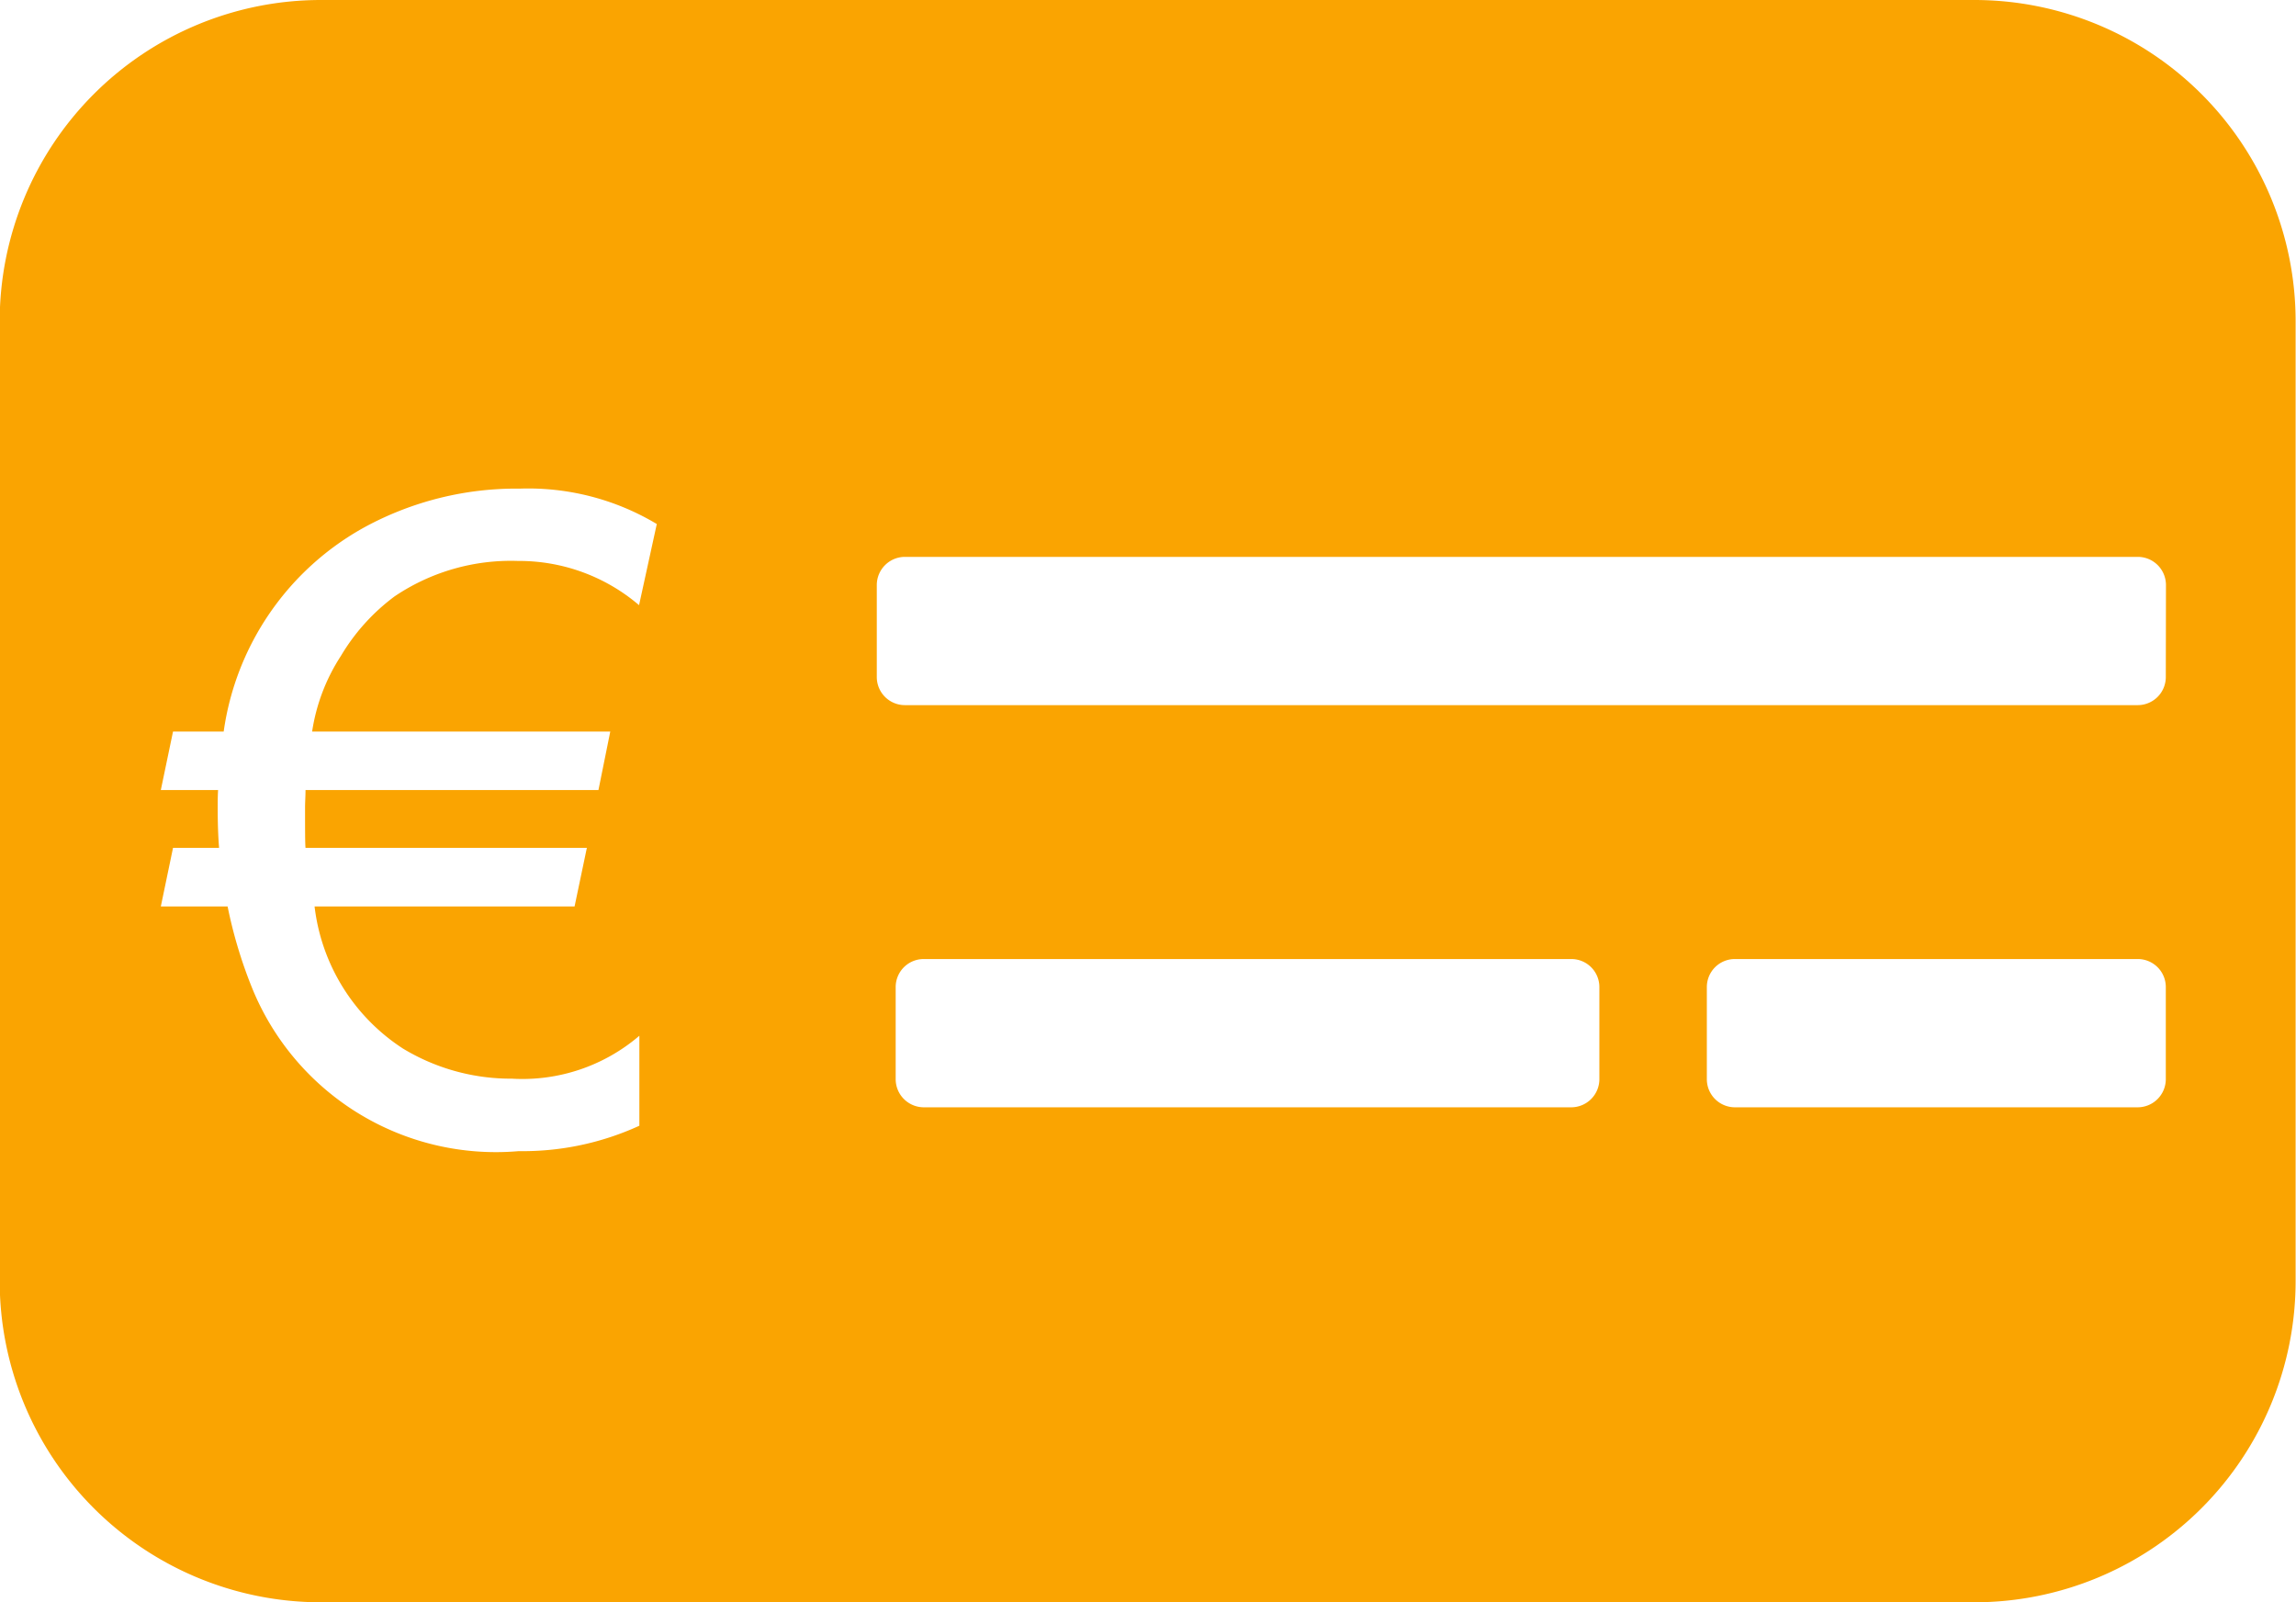 <svg xmlns="http://www.w3.org/2000/svg" width="29.91" height="20.865" viewBox="0 0 29.91 20.865">
  <path id="Pfad_345" data-name="Pfad 345" d="M618.945,1600H597.4a4.185,4.185,0,0,0-4.184,4.185v12.5a4.185,4.185,0,0,0,4.184,4.184h21.541a4.185,4.185,0,0,0,4.184-4.184v-12.5A4.185,4.185,0,0,0,618.945,1600Zm-17.4,7.882a2.407,2.407,0,0,0-1.578-.576,2.71,2.71,0,0,0-1.606.461,2.651,2.651,0,0,0-.7.776,2.484,2.484,0,0,0-.375.985h3.884l-.154.762H597.2c0,.08-.006.156-.006.228,0,.294,0,.468.006.525h3.665l-.16.763h-3.387a2.562,2.562,0,0,0,1.15,1.85,2.711,2.711,0,0,0,1.419.393,2.341,2.341,0,0,0,1.662-.559v1.172a3.647,3.647,0,0,1-1.571.331,3.428,3.428,0,0,1-3.48-2.14,5.99,5.99,0,0,1-.313-1.047h-.87l.159-.763h.6c-.013-.16-.018-.333-.018-.519,0-.076,0-.154.005-.234h-.746l.159-.762h.66a3.612,3.612,0,0,1,1.84-2.664,4.137,4.137,0,0,1,2.02-.5,3.258,3.258,0,0,1,1.782.461Zm12.51,6.174a.367.367,0,0,1-.366.366h-8.435a.367.367,0,0,1-.366-.366v-1.2a.365.365,0,0,1,.366-.365h8.435a.365.365,0,0,1,.366.365Zm7.379,0a.367.367,0,0,1-.366.366h-5.247a.366.366,0,0,1-.366-.366v-1.2a.365.365,0,0,1,.366-.365h5.247a.365.365,0,0,1,.366.365Zm0-5.237a.366.366,0,0,1-.366.365H605.009a.366.366,0,0,1-.367-.365v-1.2a.367.367,0,0,1,.367-.366H621.07a.367.367,0,0,1,.366.366Z" transform="translate(-593.22 -1600)" fill="#faa401"/>
</svg>
